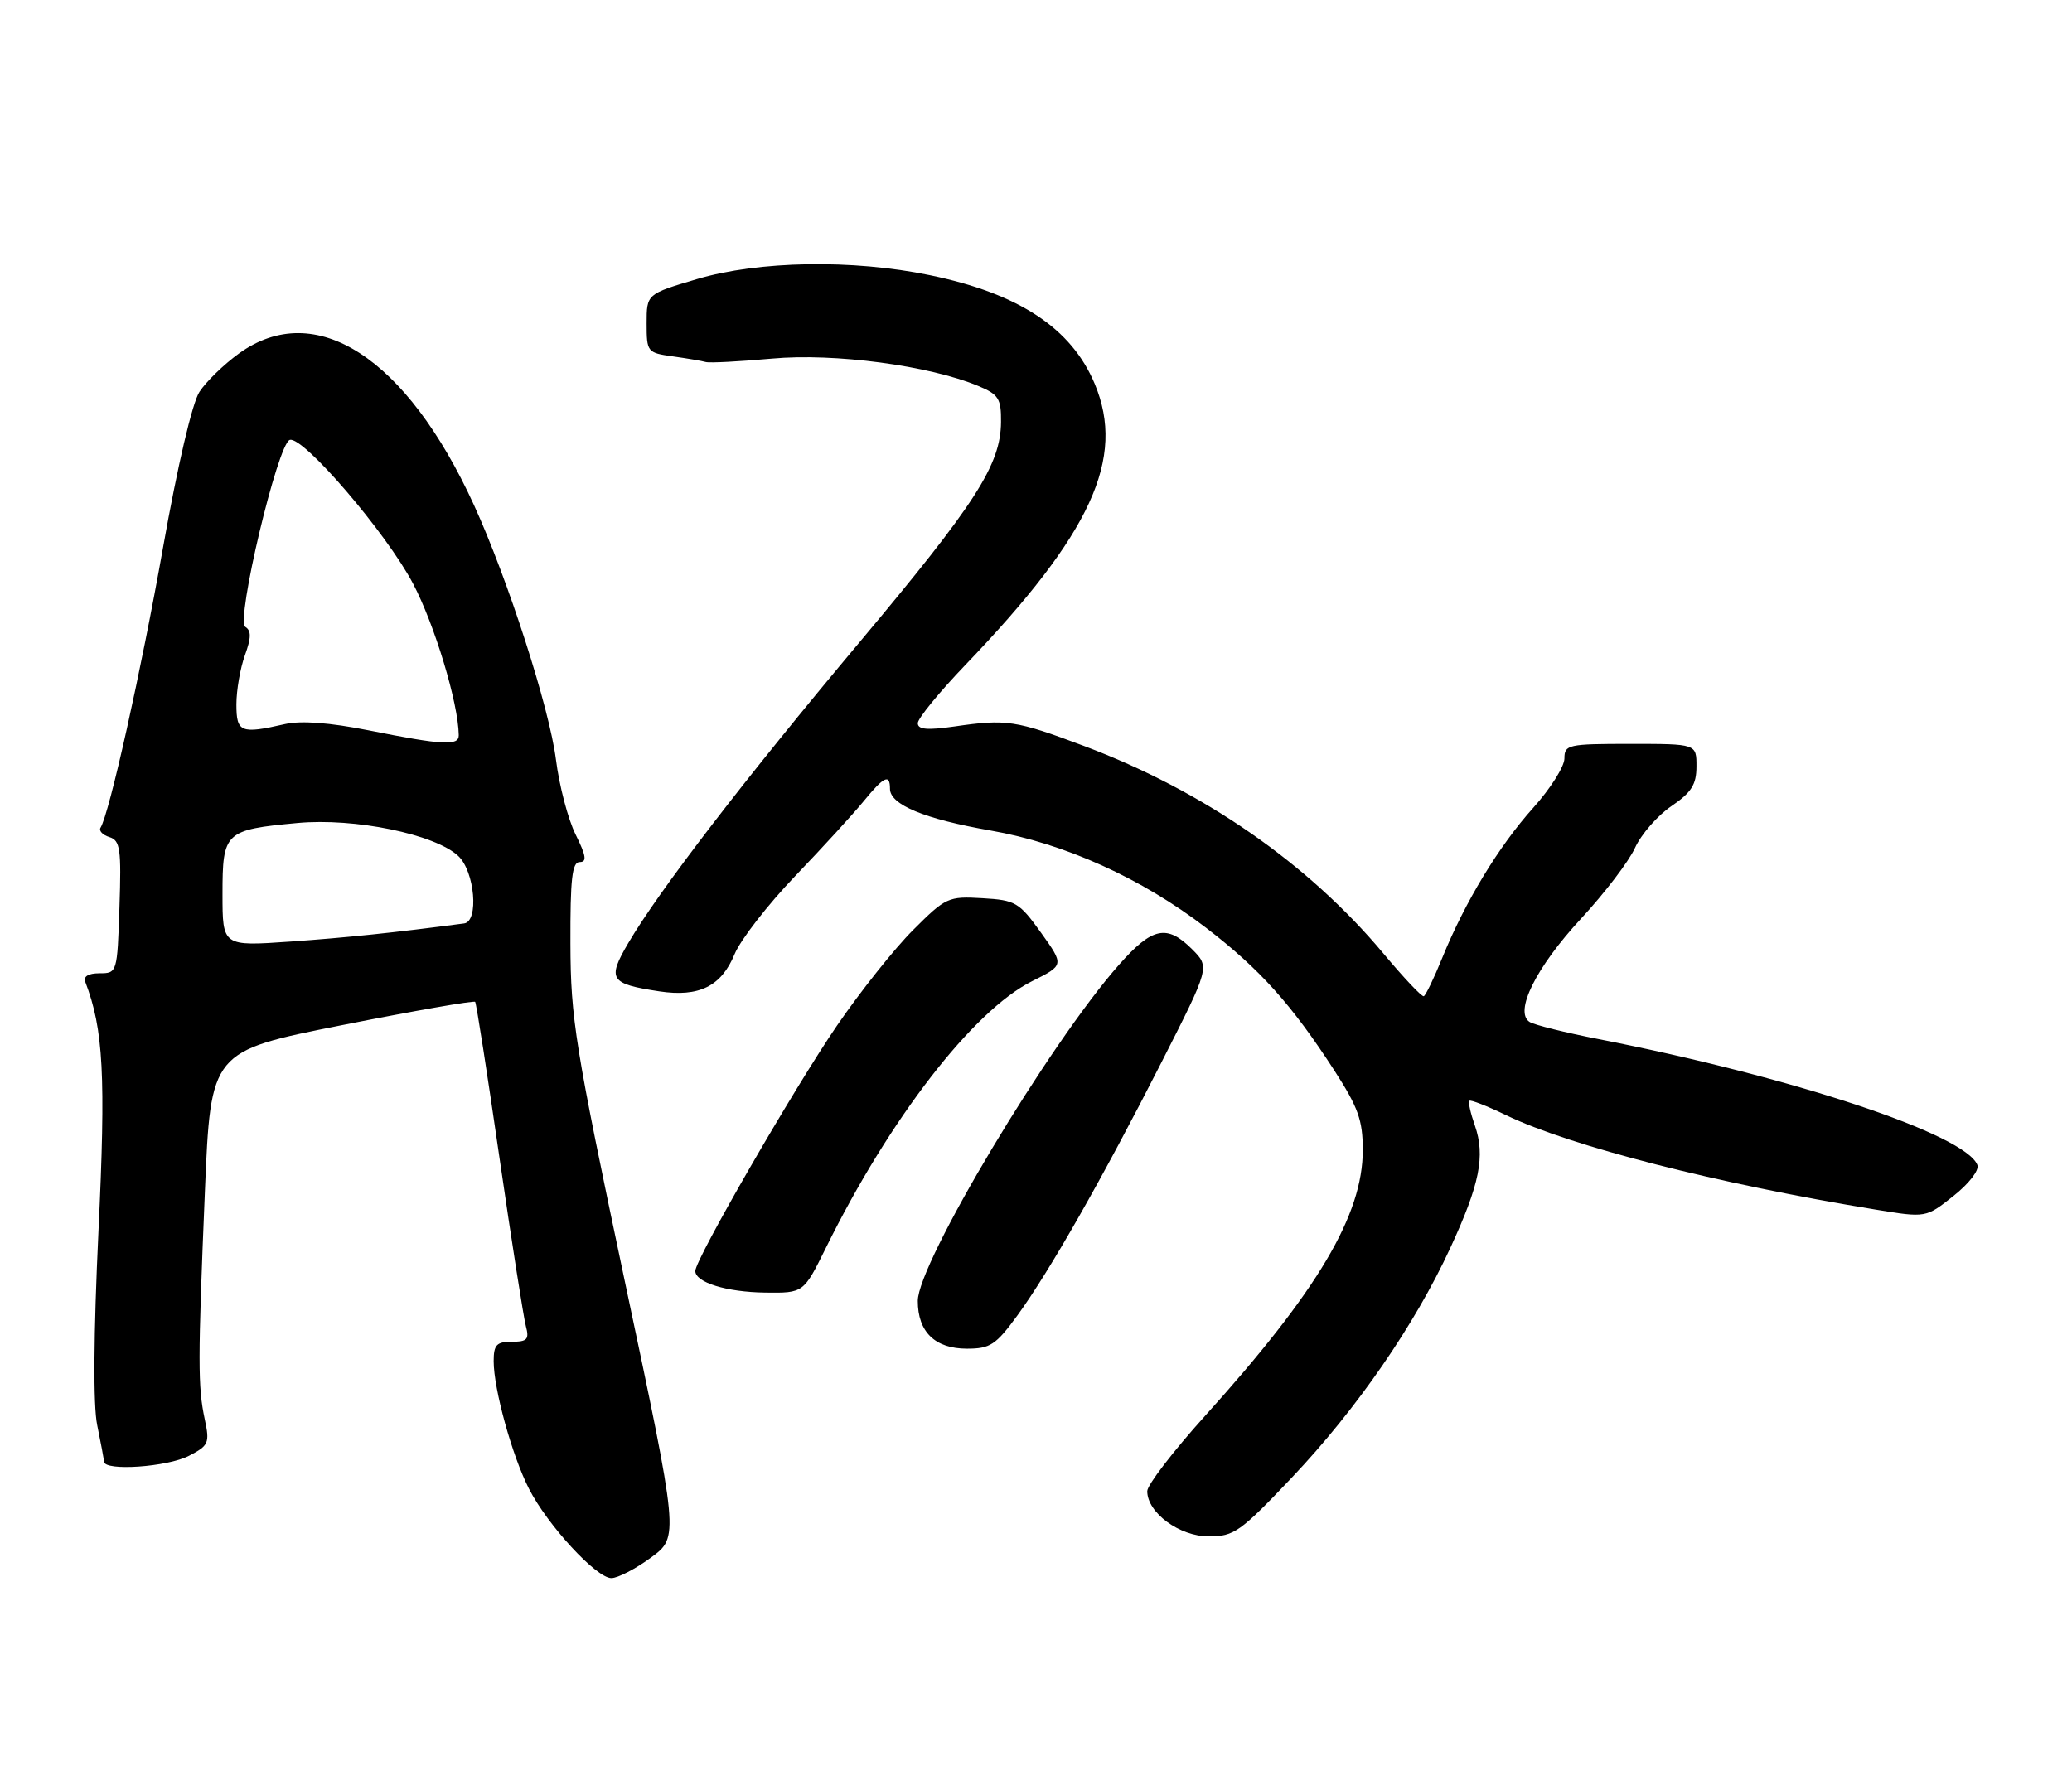 <?xml version="1.0" encoding="UTF-8" standalone="no"?>
<!DOCTYPE svg PUBLIC "-//W3C//DTD SVG 1.1//EN" "http://www.w3.org/Graphics/SVG/1.1/DTD/svg11.dtd" >
<svg xmlns="http://www.w3.org/2000/svg" xmlns:xlink="http://www.w3.org/1999/xlink" version="1.1" viewBox="0 0 298 256">
 <g >
 <path fill="currentColor"
d=" M 93.63 224.04 C 97.66 221.08 97.66 221.08 89.86 184.29 C 82.72 150.55 82.07 146.53 82.04 135.75 C 82.01 126.43 82.28 124.00 83.37 124.00 C 84.44 124.00 84.31 123.11 82.78 120.03 C 81.70 117.85 80.43 113.01 79.96 109.28 C 79.02 101.85 73.08 83.42 68.17 72.65 C 58.44 51.37 45.33 42.91 34.36 50.85 C 32.19 52.42 29.64 54.90 28.69 56.36 C 27.65 57.94 25.54 66.98 23.45 78.75 C 20.28 96.59 15.73 117.01 14.46 119.06 C 14.19 119.50 14.76 120.11 15.74 120.41 C 17.29 120.90 17.46 122.11 17.18 130.49 C 16.87 139.92 16.84 140.00 14.32 140.00 C 12.70 140.00 11.96 140.45 12.27 141.25 C 14.88 148.07 15.23 154.67 14.16 177.14 C 13.46 191.94 13.39 202.15 13.98 205.00 C 14.49 207.47 14.93 209.84 14.96 210.25 C 15.04 211.64 24.07 211.02 27.17 209.41 C 30.02 207.94 30.18 207.57 29.45 204.16 C 28.45 199.47 28.45 195.84 29.47 171.36 C 30.31 151.21 30.31 151.21 49.18 147.46 C 59.56 145.40 68.18 143.89 68.34 144.11 C 68.51 144.32 70.08 154.40 71.83 166.50 C 73.59 178.60 75.30 189.51 75.63 190.75 C 76.14 192.66 75.84 193.00 73.62 193.00 C 71.42 193.00 71.00 193.45 71.00 195.79 C 71.00 199.80 73.65 209.39 76.07 214.13 C 78.74 219.38 85.77 227.00 87.93 227.00 C 88.85 227.00 91.42 225.67 93.63 224.04 Z  M 185.83 212.50 C 195.13 202.68 203.48 190.57 208.58 179.52 C 212.82 170.36 213.64 166.27 212.12 161.90 C 211.50 160.13 211.14 158.53 211.32 158.34 C 211.50 158.16 213.89 159.09 216.63 160.42 C 225.90 164.88 246.97 170.27 269.74 173.99 C 276.99 175.18 276.99 175.18 280.94 172.04 C 283.17 170.28 284.68 168.33 284.39 167.58 C 282.71 163.19 257.88 154.93 229.88 149.46 C 225.14 148.54 220.70 147.43 220.01 147.01 C 217.71 145.59 220.91 139.14 227.38 132.15 C 230.77 128.49 234.27 123.91 235.15 121.96 C 236.04 120.01 238.39 117.31 240.38 115.96 C 243.27 113.99 243.99 112.86 243.99 110.25 C 244.00 107.00 244.00 107.00 234.50 107.00 C 225.51 107.00 225.00 107.11 225.00 109.10 C 225.00 110.26 222.99 113.44 220.53 116.18 C 215.57 121.70 210.71 129.71 207.43 137.78 C 206.24 140.71 205.04 143.20 204.77 143.30 C 204.49 143.41 201.89 140.65 198.98 137.17 C 188.14 124.20 173.08 113.76 155.90 107.30 C 146.05 103.60 144.75 103.41 137.25 104.50 C 133.34 105.06 132.00 104.94 132.00 104.02 C 132.00 103.34 135.08 99.57 138.85 95.64 C 156.97 76.73 161.93 65.95 157.45 55.22 C 154.10 47.21 146.54 42.22 133.73 39.58 C 122.61 37.28 109.13 37.51 100.25 40.14 C 93.00 42.29 93.00 42.29 93.00 46.51 C 93.00 50.63 93.09 50.75 96.75 51.26 C 98.81 51.55 100.95 51.91 101.50 52.07 C 102.05 52.23 106.34 52.00 111.04 51.58 C 119.99 50.76 133.66 52.58 140.70 55.52 C 143.62 56.74 144.00 57.33 143.97 60.70 C 143.92 66.86 140.34 72.43 123.66 92.33 C 107.05 112.14 94.79 128.10 90.35 135.67 C 87.30 140.88 87.71 141.52 94.83 142.60 C 100.54 143.46 103.74 141.88 105.65 137.25 C 106.50 135.19 110.43 130.12 114.38 126.00 C 118.33 121.88 122.75 117.04 124.21 115.25 C 127.15 111.66 128.00 111.26 128.00 113.47 C 128.00 115.75 132.98 117.81 142.44 119.46 C 153.11 121.32 164.16 126.31 173.49 133.48 C 181.21 139.41 185.77 144.49 191.93 154.01 C 195.33 159.28 196.00 161.14 196.00 165.41 C 196.00 174.78 189.54 185.67 173.29 203.69 C 168.73 208.75 165.00 213.60 165.00 214.49 C 165.00 217.59 169.63 221.00 173.85 221.00 C 177.49 221.00 178.38 220.36 185.83 212.50 Z  M 146.30 189.25 C 150.92 182.92 158.55 169.51 167.05 152.80 C 174.01 139.11 174.01 139.11 171.46 136.55 C 167.83 132.92 165.74 133.35 160.96 138.75 C 150.91 150.10 132.00 181.69 132.00 187.13 C 132.00 191.59 134.48 194.00 139.07 194.00 C 142.40 194.00 143.22 193.46 146.30 189.25 Z  M 118.77 179.52 C 127.93 160.94 139.96 145.37 148.43 141.14 C 153.06 138.83 153.06 138.83 149.72 134.16 C 146.57 129.78 146.07 129.48 141.28 129.20 C 136.38 128.91 136.02 129.08 131.34 133.76 C 128.67 136.42 123.73 142.63 120.36 147.55 C 114.24 156.49 100.00 181.15 100.00 182.82 C 100.00 184.47 104.50 185.86 110.04 185.93 C 115.57 186.00 115.57 186.00 118.77 179.52 Z  M 32.00 128.60 C 32.00 119.67 32.33 119.36 42.80 118.38 C 50.99 117.62 62.54 119.99 65.90 123.12 C 68.28 125.33 68.91 132.55 66.75 132.83 C 56.61 134.17 49.83 134.87 41.75 135.44 C 32.00 136.12 32.00 136.12 32.00 128.60 Z  M 53.00 105.05 C 47.41 103.94 43.30 103.63 41.00 104.15 C 34.62 105.61 34.00 105.36 34.00 101.32 C 34.00 99.30 34.55 96.12 35.22 94.27 C 36.14 91.72 36.16 90.72 35.28 90.17 C 33.89 89.31 39.93 63.86 41.67 63.28 C 43.55 62.65 55.59 76.68 59.41 83.96 C 62.52 89.88 65.92 101.14 65.98 105.75 C 66.00 107.32 63.69 107.19 53.00 105.05 Z "/>
</g>
</svg>